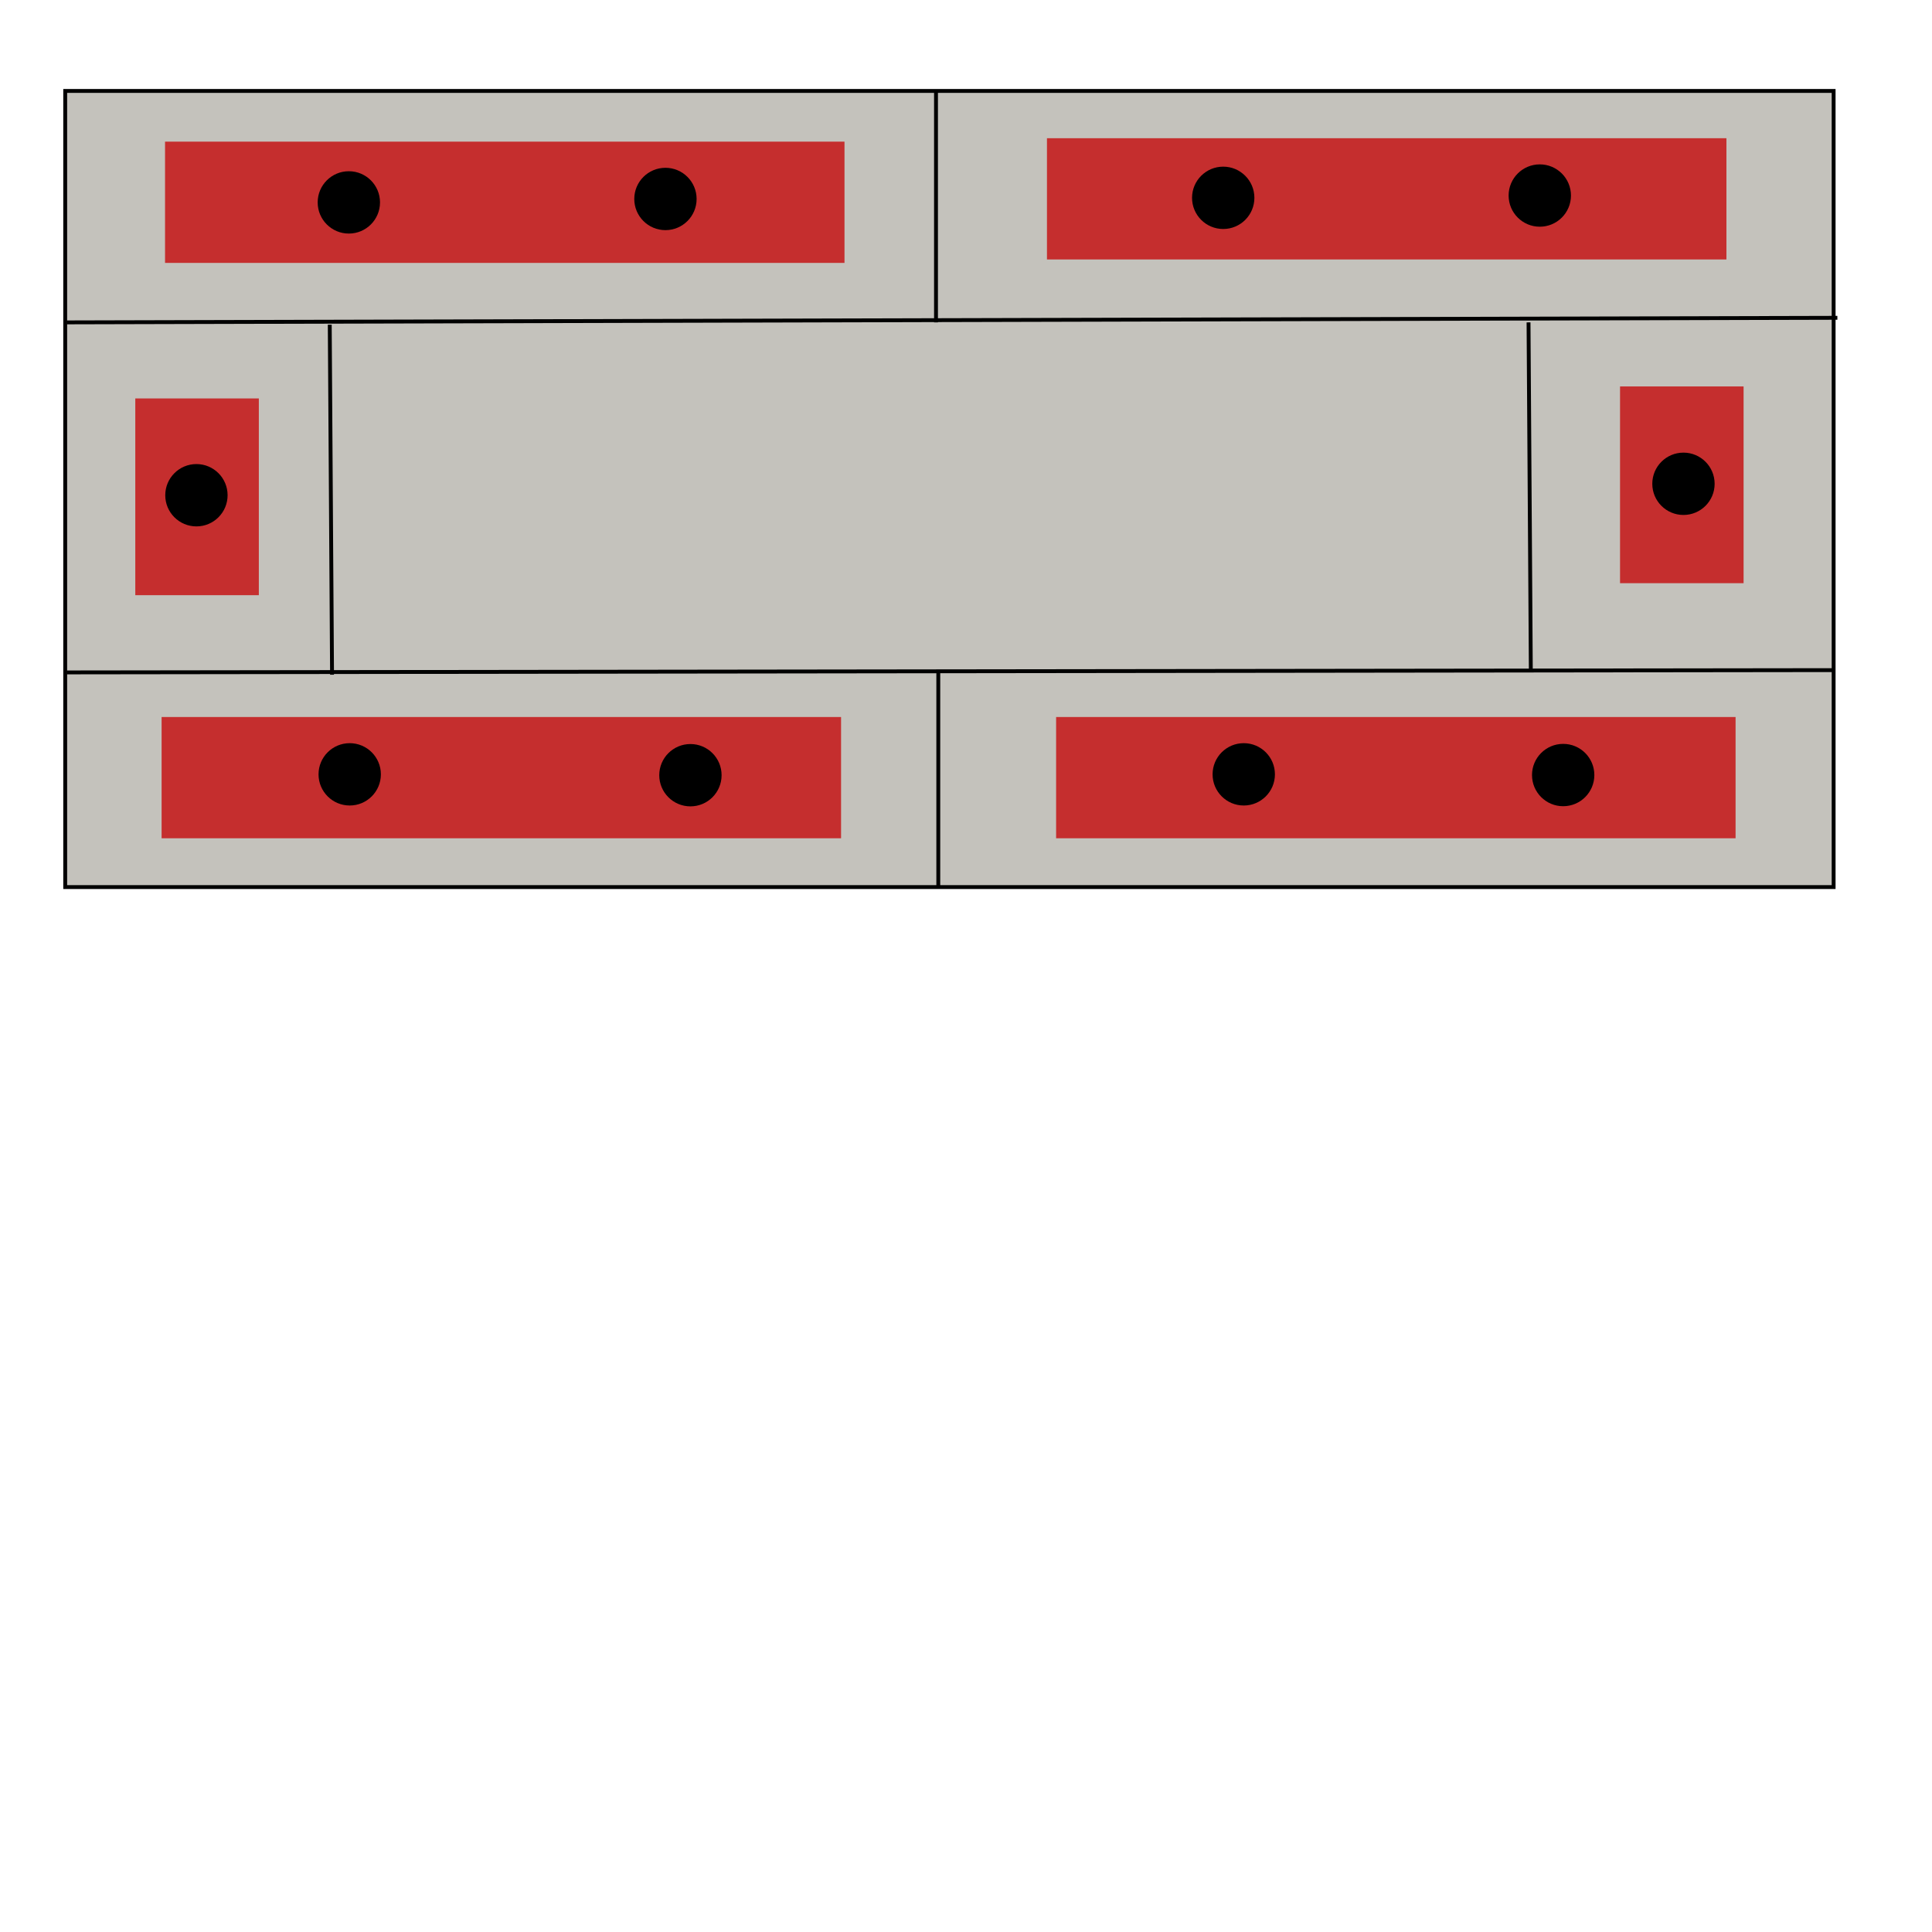 <?xml version="1.0" encoding="utf-8"?>
<svg viewBox="0 0 500 500" xmlns="http://www.w3.org/2000/svg">
  <rect x="16.874" y="23.535" width="457.667" height="206.039" style="fill-rule: nonzero; paint-order: stroke; fill: rgb(196, 194, 188); stroke: rgb(0, 0, 0);"/>
  <line style="stroke: rgb(0, 0, 0);" x1="17.252" y1="83.432" x2="475.511" y2="82.248"/>
  <line style="stroke: rgb(0, 0, 0);" x1="17.252" y1="174.018" x2="474.919" y2="173.426"/>
  <line style="stroke: rgb(0, 0, 0);" x1="85.34" y1="84.024" x2="85.932" y2="174.61"/>
  <line style="stroke: rgb(0, 0, 0);" x1="396.175" y1="173.426" x2="395.583" y2="83.432"/>
  <line style="stroke: rgb(0, 0, 0);" x1="242.237" y1="83.432" x2="242.237" y2="23.633"/>
  <line style="stroke: rgb(0, 0, 0);" x1="242.829" y1="174.018" x2="242.829" y2="229.672"/>
  <rect x="35.014" y="103.115" width="31.972" height="50.918" style="fill: rgb(197, 46, 46);"/>
  <rect x="419.265" y="100.01" width="31.972" height="50.918" style="fill: rgb(197, 46, 46);"/>
  <rect x="42.711" y="36.659" width="175.844" height="31.38" style="fill: rgb(197, 46, 46);"/>
  <rect x="270.952" y="35.77" width="175.844" height="31.38" style="fill: rgb(197, 46, 46);"/>
  <rect x="273.321" y="185.563" width="175.844" height="31.38" style="fill: rgb(197, 46, 46);"/>
  <rect x="41.823" y="185.563" width="175.844" height="31.38" style="fill: rgb(197, 46, 46);"/>
  <circle style="" cx="172.216" cy="51.493" r="8.067"/>
  <circle style="" cx="90.28" cy="52.381" r="8.067"/>
  <circle style="" cx="50.835" cy="128.166" r="8.067"/>
  <circle style="" cx="435.679" cy="125.206" r="8.067"/>
  <circle style="" cx="316.568" cy="51.197" r="8.067"/>
  <circle style="" cx="398.497" cy="50.605" r="8.067"/>
  <circle style="" cx="404.549" cy="200.582" r="8.067"/>
  <circle style="" cx="321.883" cy="200.398" r="8.067"/>
  <circle style="" cx="178.682" cy="200.622" r="8.067"/>
  <circle style="" cx="90.504" cy="200.398" r="8.067"/>
</svg>
